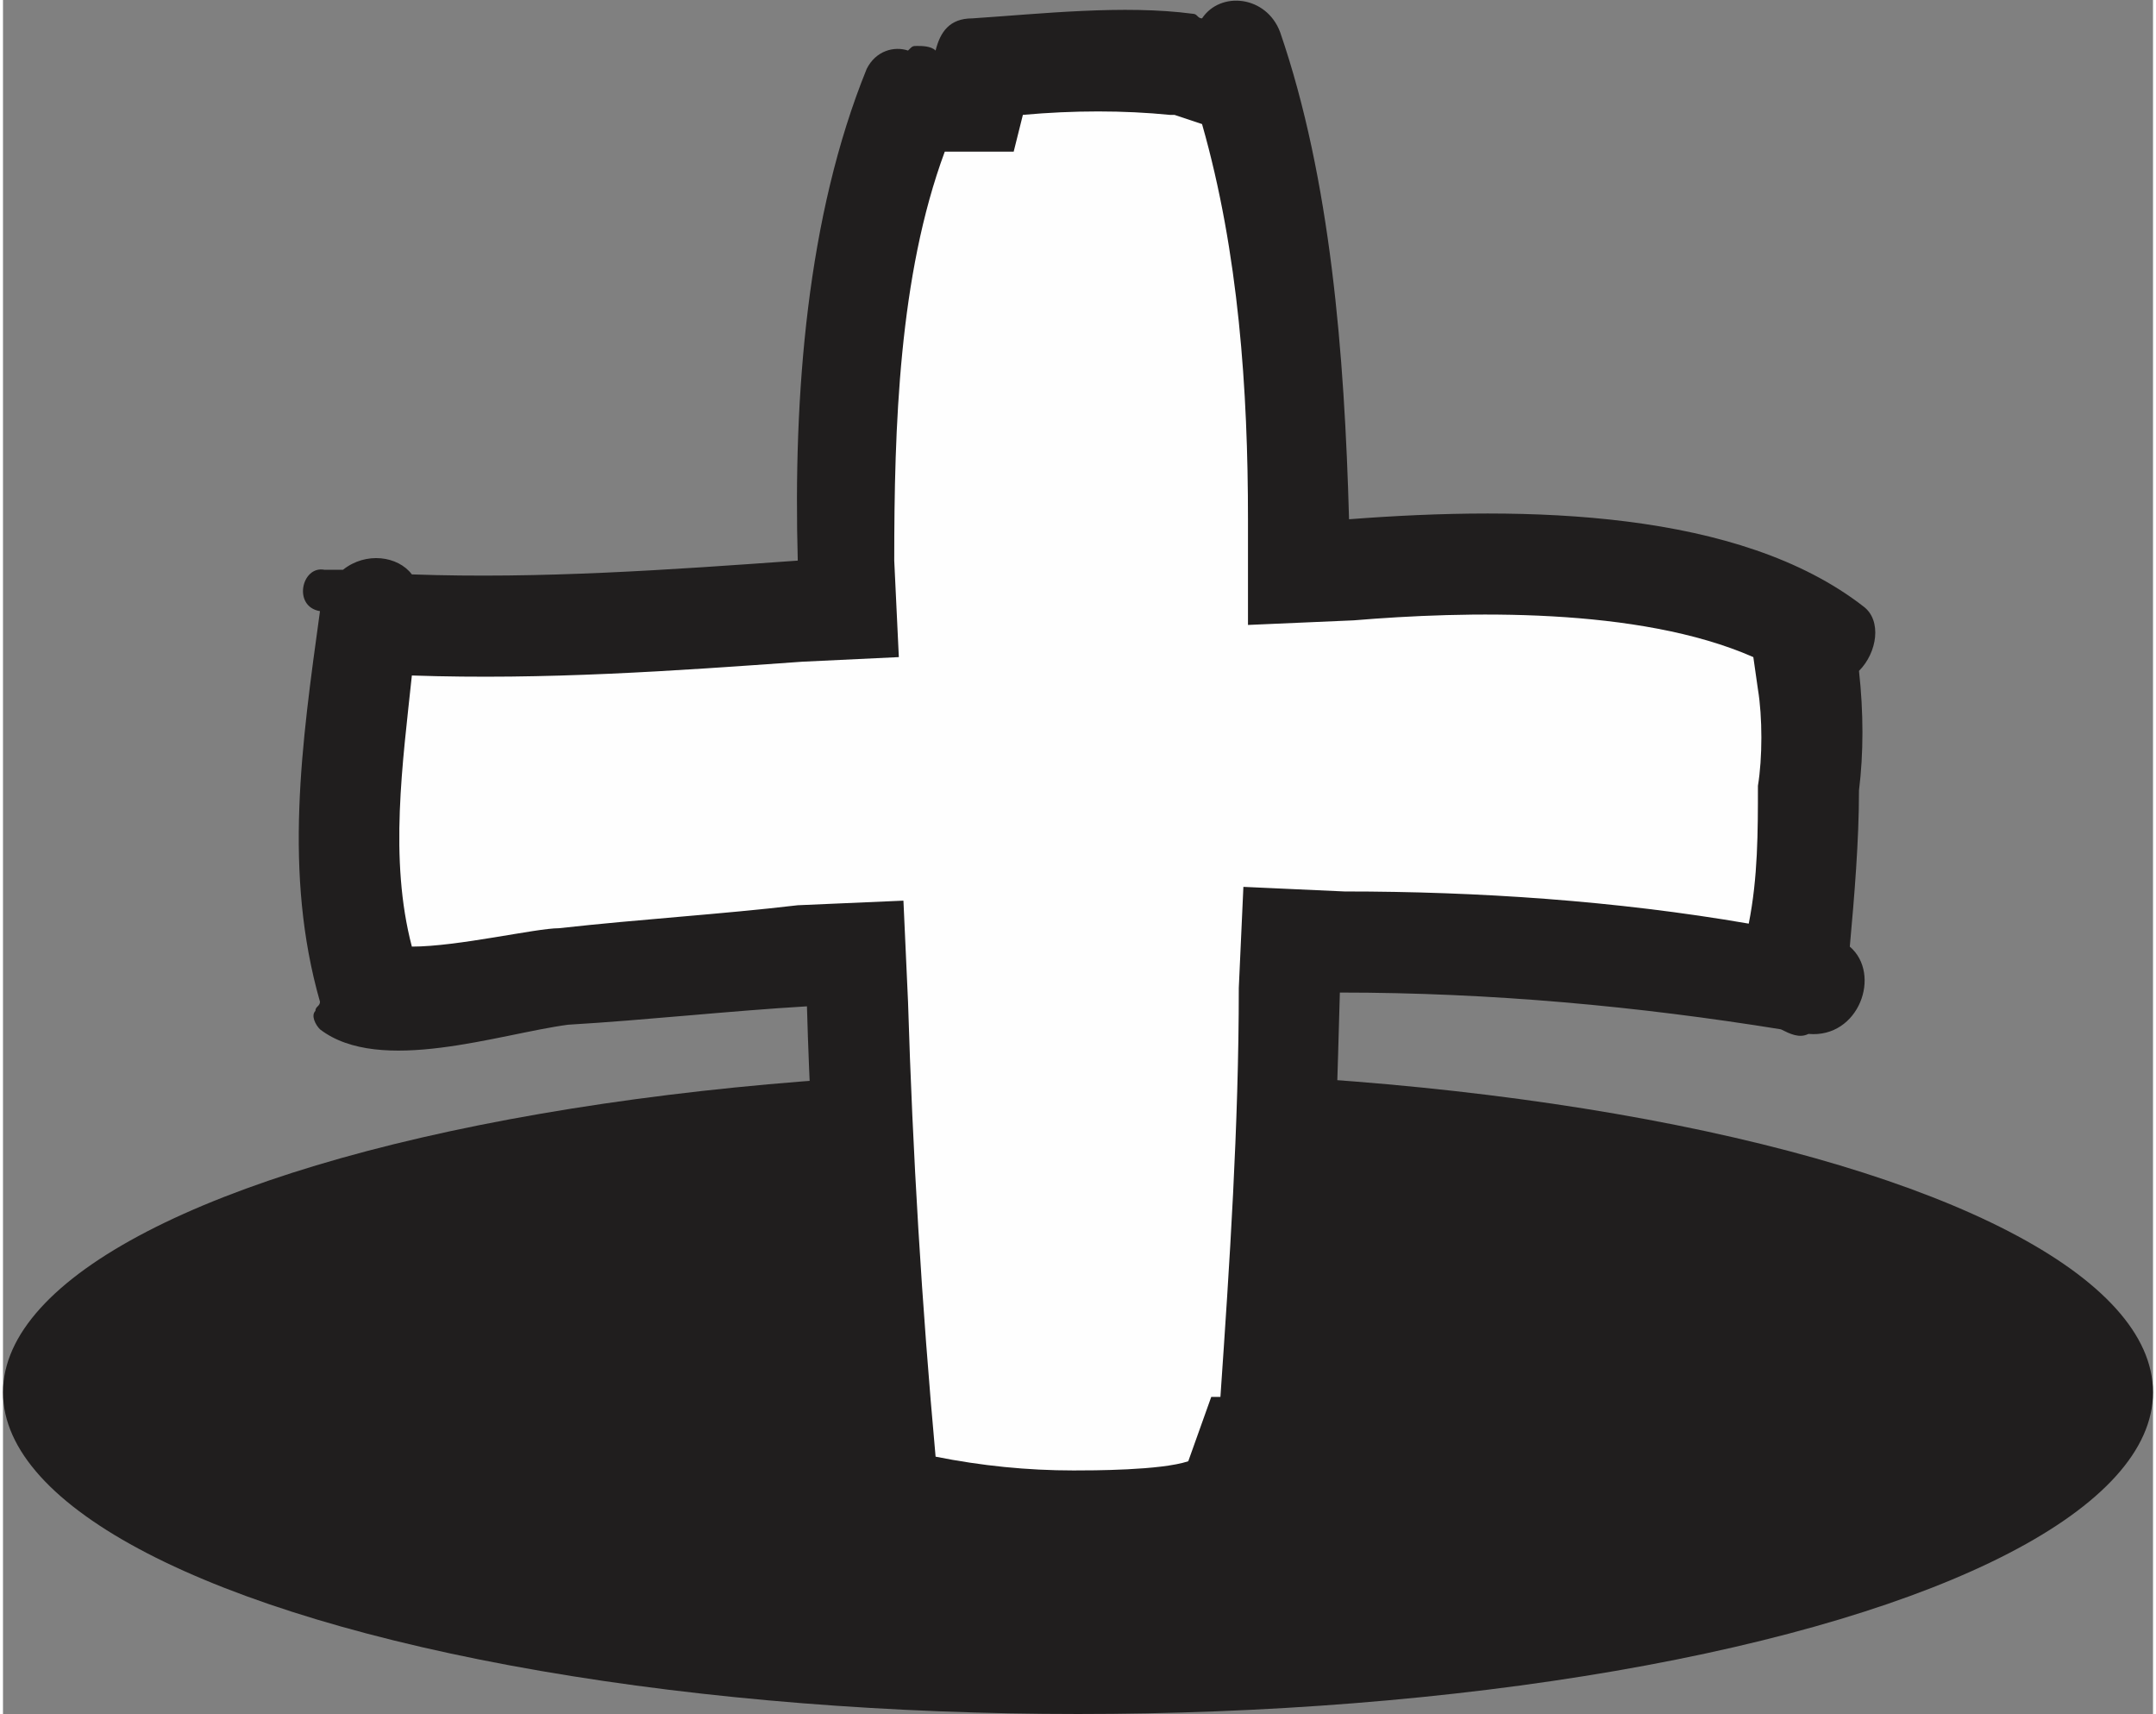 <?xml version="1.0" ?><!DOCTYPE svg  PUBLIC '-//W3C//DTD SVG 1.1//EN'  'http://www.w3.org/Graphics/SVG/1.1/DTD/svg11.dtd'><svg height="0.825in" style="shape-rendering:geometricPrecision; text-rendering:geometricPrecision; image-rendering:optimizeQuality; fill-rule:evenodd; clip-rule:evenodd" version="1.1" viewBox="0 0 468 373" width="1.038in" xml:space="preserve" xmlns="http://www.w3.org/2000/svg" xmlns:xlink="http://www.w3.org/1999/xlink"><rect x="0" y="0" width="468" height="373" fill="#808080" stroke="none"/><defs><style type="text/css">
   <![CDATA[
    .fil1 {fill:#FEFEFE}
    .fil0 {fill:#201E1E}
   ]]>
  </style></defs><g id="Layer_x0020_1"><g id="_468987112"><ellipse class="fil0" cx="234" cy="303" rx="234" ry="70"/><path class="fil0" d="M404 172c1,-8 1,-17 0,-26 4,-4 5,-11 1,-14 -27,-21 -73,-22 -112,-19 -1,-36 -4,-74 -15,-106 -3,-8 -13,-9 -17,-3 -1,0 -1,-1 -2,-1 -15,-2 -33,0 -48,1 -5,0 -7,3 -8,7 -1,-1 -3,-1 -4,-1 -1,0 -1,0 -2,1 -3,-1 -7,0 -9,4 -13,32 -16,71 -15,107 -28,2 -56,4 -84,3 -3,-4 -10,-5 -15,-1 -2,0 -3,0 -4,0 -5,-1 -7,8 -1,9 0,0 0,0 0,0 -4,29 -8,57 0,85 0,1 -1,1 -1,2 -1,1 0,3 1,4 13,10 39,1 54,-1 17,-1 35,-3 52,-4 1,36 4,71 7,107 0,3 1,7 5,9 15,5 30,7 46,6 12,0 30,2 40,-6 2,-1 3,-3 4,-5 4,1 8,-1 8,-6 4,-36 5,-72 6,-108 33,0 65,3 96,8 2,1 4,2 6,1 11,1 16,-13 9,-19 1,-11 2,-23 2,-34z"/><path class="fil1" d="M381 143c-25,-11 -63,-10 -87,-8l-23 1 0 -23c0,-28 -2,-58 -10,-86l-6 -2c0,0 -1,0 -1,0 -10,-1 -21,-1 -32,0l-2 8 -15 0c-10,27 -11,60 -11,89l1 21 -21 1c-28,2 -56,4 -85,3 -2,19 -5,40 0,59 10,0 27,-4 32,-4 18,-2 35,-3 52,-5l23 -1 1 22c1,33 3,66 6,99 10,2 20,3 30,3 4,0 19,0 25,-2l5 -14 2 0c2,-29 4,-59 4,-89l1 -22 22 1c29,0 59,2 88,7 2,-10 2,-20 2,-30 1,-6 1,-15 0,-21l-1 -7z"/></g></g></svg>